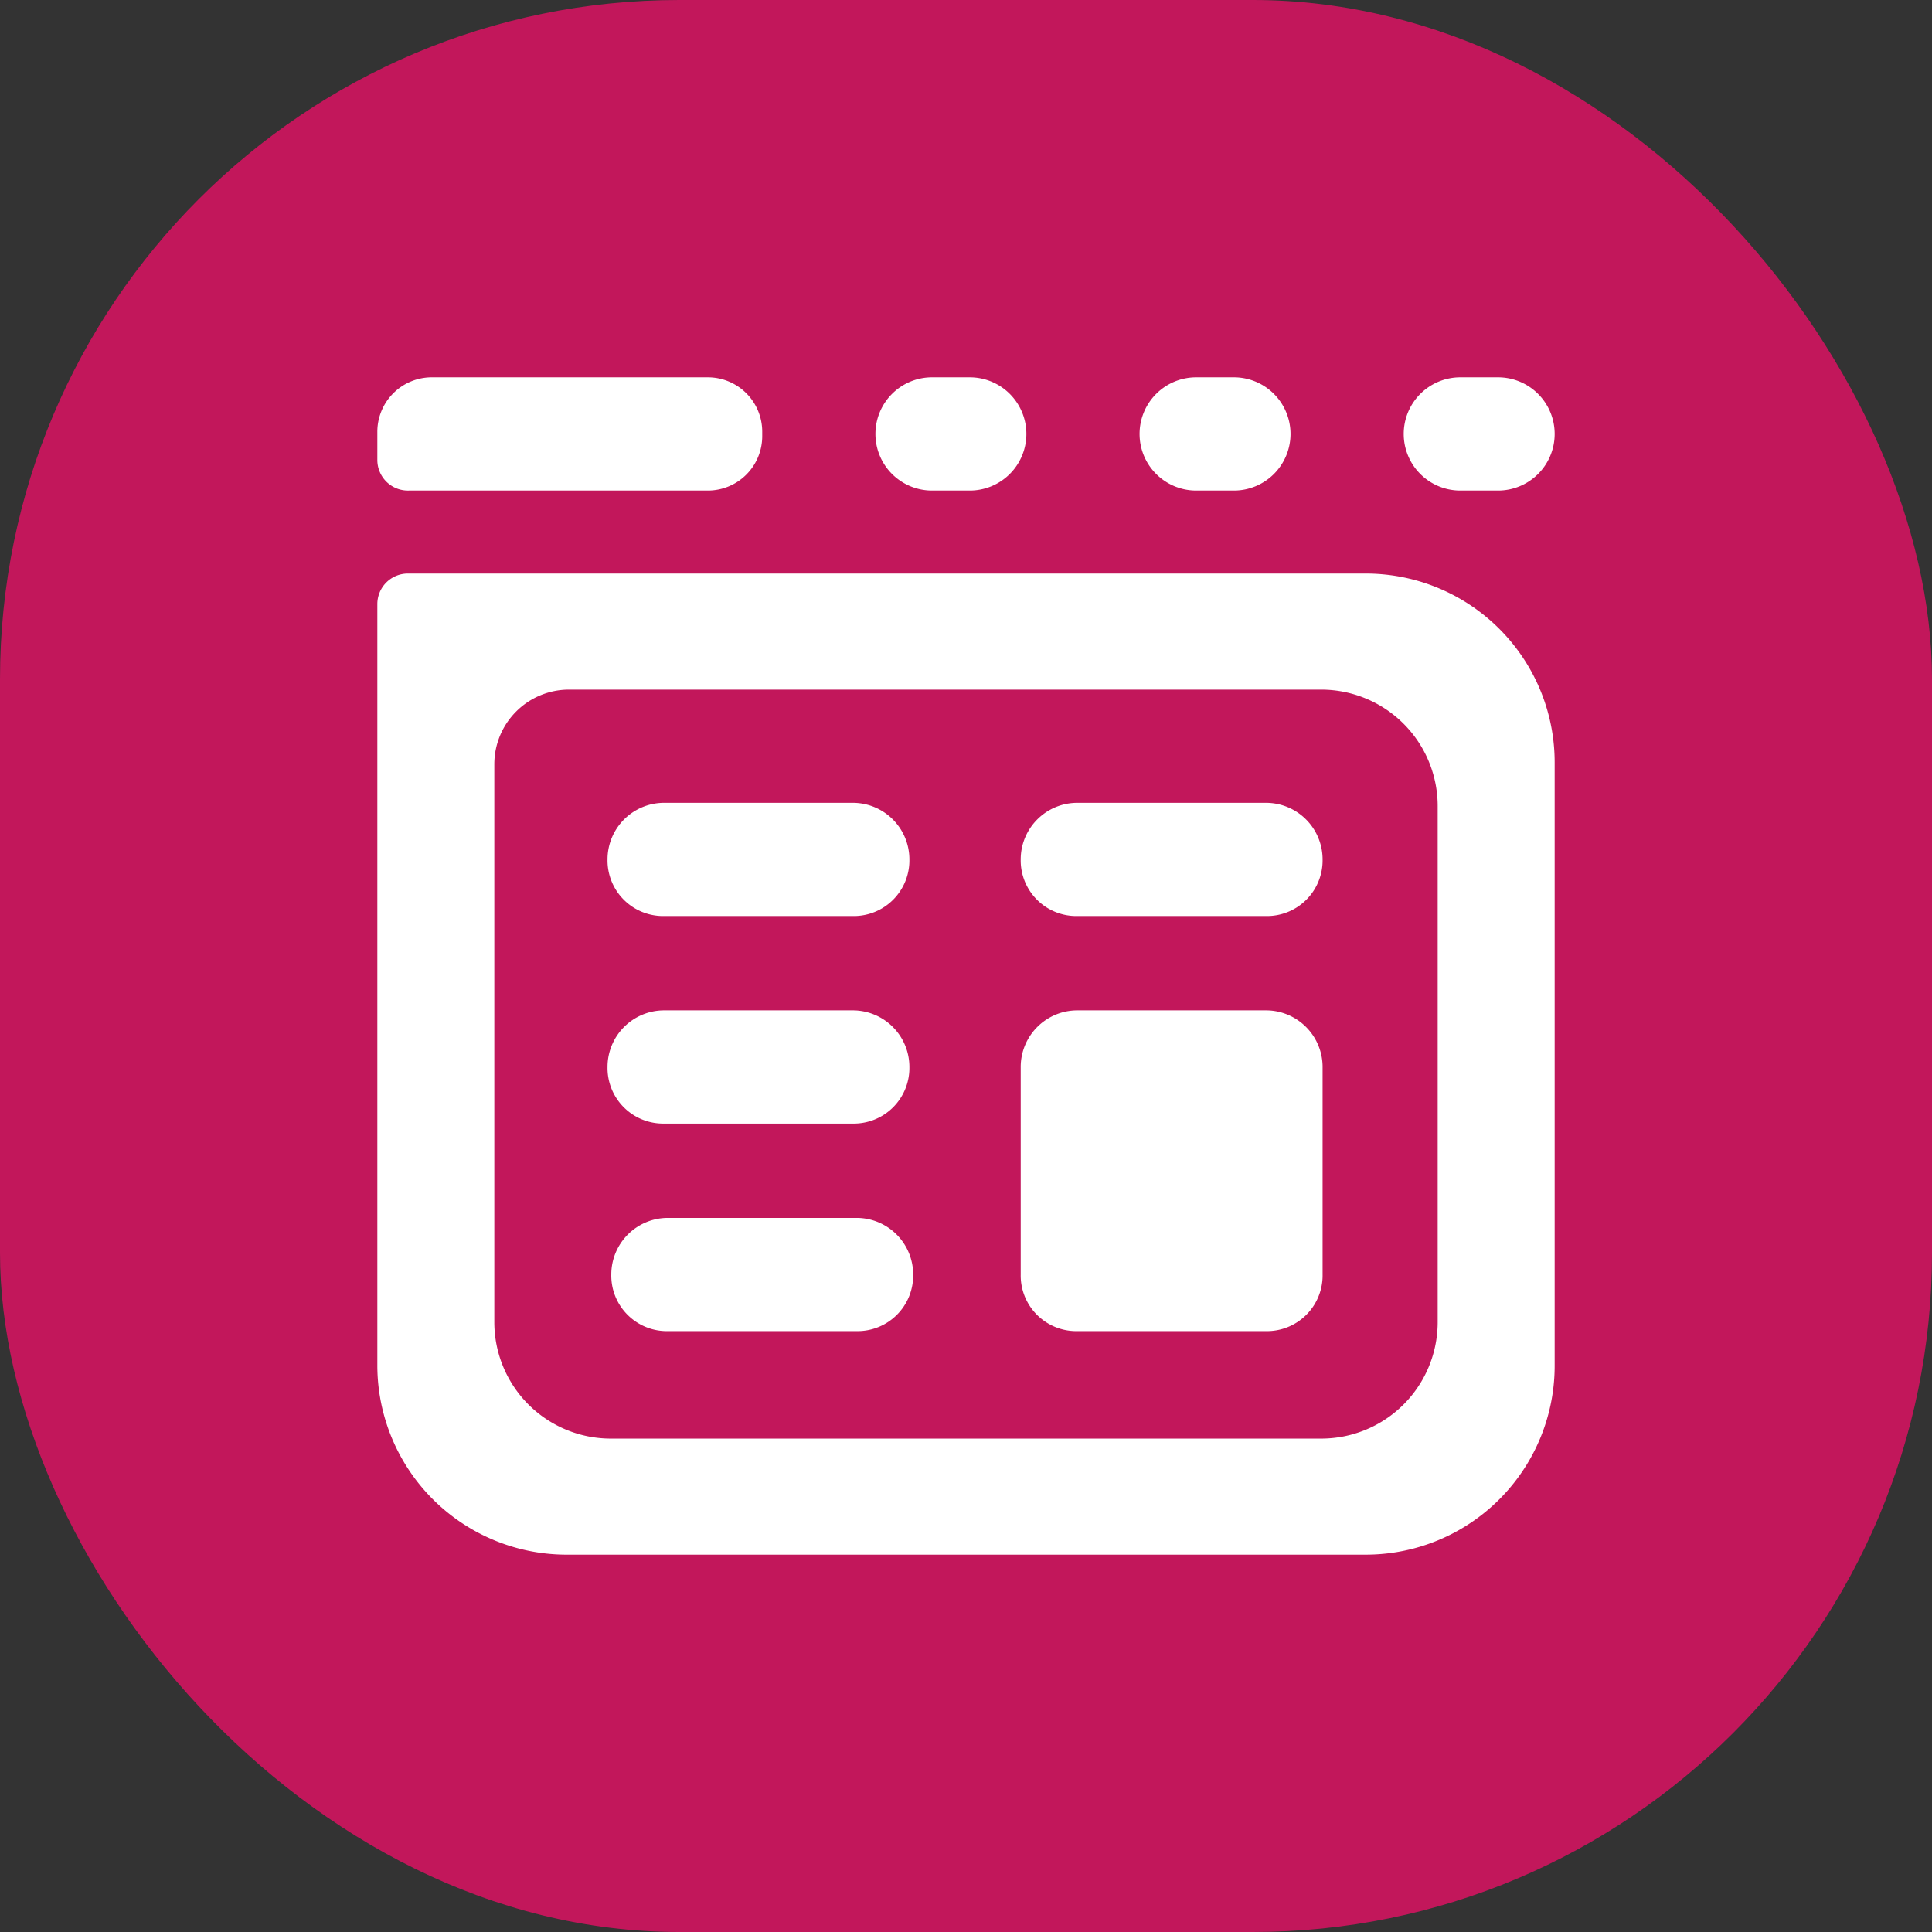 <svg xmlns="http://www.w3.org/2000/svg" width="512" height="512" viewBox="0 0 512 512">
    <rect x="0" y="0" width="512" height="512" fill="#333333" stroke="none"/>
    <rect fill="rgb(194, 23, 91)" width="512" height="512" rx="180" ry="180"/>
    <path fill="rgb(255, 255, 255)" d="M362,152H108.18a8.09,8.09,0,0,0-8.18,8.18V361.94A50.18,50.18,0,0,0,150.62,412H361.94A50.06,50.06,0,0,0,412,361.94V202.19A50.05,50.05,0,0,0,362,152Zm19,198.38a30.86,30.86,0,0,1-30.86,30.86H161.86A30.86,30.86,0,0,1,131,350.38V202.54a19.78,19.78,0,0,1,19.78-19.78H350.14A30.86,30.86,0,0,1,381,213.62ZM257,130H247a15,15,0,0,1-15-15h0a15,15,0,0,1,15-15h10a15,15,0,0,1,15,15h0A15,15,0,0,1,257,130ZM226,242.76H176a14.74,14.74,0,0,1-15-15h0a15,15,0,0,1,15-15h50a15,15,0,0,1,15,15h0A14.74,14.74,0,0,1,226,242.76Zm109.5,110h-50a14.73,14.73,0,0,1-15-15v-55a15,15,0,0,1,15-15h50a15,15,0,0,1,15,15v55A14.74,14.74,0,0,1,335.5,352.76Zm-109.5-55H176a14.74,14.74,0,0,1-15-15h0a15,15,0,0,1,15-15h50a15,15,0,0,1,15,15h0A14.74,14.74,0,0,1,226,297.76Zm1,55H177a14.73,14.73,0,0,1-15-15h0a15,15,0,0,1,15-15h50a15,15,0,0,1,15,15h0A14.74,14.74,0,0,1,227,352.76Zm108.5-110h-50a14.74,14.74,0,0,1-15-15h0a15,15,0,0,1,15-15h50a15,15,0,0,1,15,15h0A14.74,14.74,0,0,1,335.5,242.76ZM327,130H317a15,15,0,0,1-15-15h0a15,15,0,0,1,15-15h10a15,15,0,0,1,15,15h0A15,15,0,0,1,327,130Zm70,0H387a15,15,0,0,1-15-15h0a15,15,0,0,1,15-15h10a15,15,0,0,1,15,15h0A15,15,0,0,1,397,130Zm-209.41,0H108.33a8.11,8.11,0,0,1-8.33-8v-7.55A14.43,14.43,0,0,1,114.42,100h73.17A14.41,14.41,0,0,1,202,114.41v1.18A14.41,14.41,0,0,1,187.59,130Z"/>
</svg>
